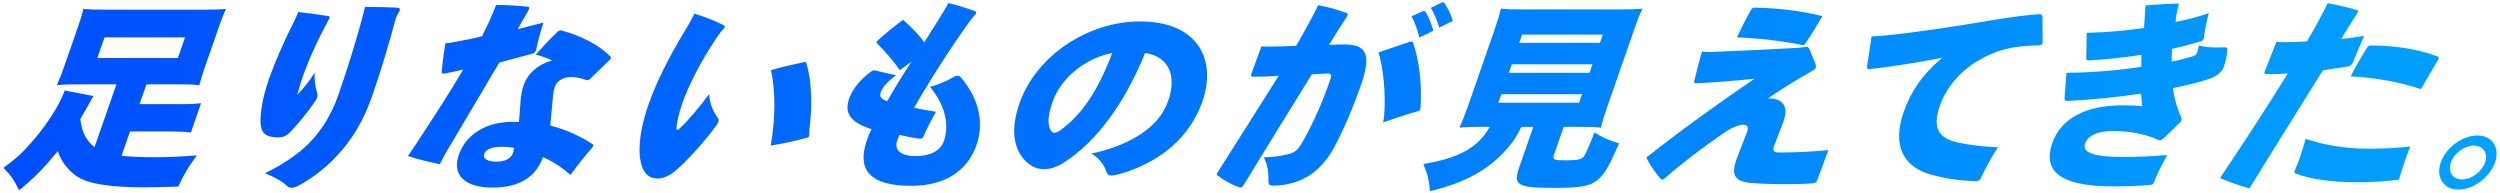 <svg xmlns="http://www.w3.org/2000/svg" width="323" height="25" viewBox="0 0 323 25">
<style>path{fill-rule:evenodd;clip-rule:evenodd;fill:url(#pn)}</style>
<linearGradient id="pn"><stop offset="0" stop-color="#004eff"/><stop offset="1" stop-color="#00a2ff"/></linearGradient>
<path d="M15.04 10.896h-5.06c-1.078 0-1.857.026-2.629.102.336-.742.594-1.407.941-2.406l1.792-5.143c.33-.947.536-1.613.699-2.304.693.077 1.558.103 2.893.103l12.558.001c1.413 0 2.295-.026 2.963-.103-.309.666-.557 1.305-.905 2.304l-1.792 5.143c-.365 1.05-.572 1.715-.735 2.406-.744-.077-1.479-.103-2.558-.103h-4.288l-.891 2.56h4.981c1.541 0 2.192-.026 2.972-.128l-1.319 3.788c-.812-.103-1.65-.128-2.883-.128h-4.981l-1.098 3.148c1.094.102 2.762.179 4.073.179 1.823 0 3.519-.077 5.652-.23-1.125 1.536-1.669 2.431-2.375 4.018-1.559.05-3.169.102-4.402.102-3.852 0-6.552-.359-8.057-1.051-1.412-.665-2.626-2.048-3.126-3.634-1.794 2.2-3.07 3.506-5 5.066-.625-1.305-1.103-1.996-2.023-2.892 1.746-1.33 2.18-1.688 3.231-2.866 2.104-2.277 3.958-5.092 4.696-7.139l3.705.716c-.202.359-.359.589-.808 1.433-.324.563-.526.921-.894 1.536.199 1.716.715 2.74 1.841 3.635l2.827-8.113zm-1.534-6.066l-.927 2.662 10.4.001.927-2.662-10.4-.001zM40.744 13.048c-.996 1.459-2.345 3.122-3.327 4.095-.434.435-.881.614-1.523.614-.205 0-.402-.026-.624-.051-1.103-.154-1.489-.667-1.586-1.638-.103-1.254.139-3.199 1.11-5.989.677-1.945 1.817-4.556 3.155-7.217.229-.435.405-.87.582-1.305 1.214.128 2.564.307 3.854.512.196.026.247.102.184.282l-.07.127c-1.52 2.816-2.659 5.349-3.398 7.473-.214.614-.483 1.459-.7 2.304.756-.769 1.547-1.714 2.248-2.841-.03.896.086 1.817.34 2.636.04.179.046.384-.025.588-.045.129-.114.257-.22.41zm2.683 7.192c-1.468 1.562-3.138 2.815-4.845 3.736-.345.179-.638.282-.92.282-.231 0-.436-.078-.604-.257-.591-.588-1.739-1.203-2.828-1.612 2.292-1.126 4.228-2.406 5.729-3.916 1.676-1.714 2.894-3.737 3.758-6.218 1.203-3.455 2.153-6.551 2.956-9.443l.488-1.919c1.232 0 2.842.026 4.202.103.247.025.356.153.285.358l-.148.281c-.114.18-.237.385-.345.692-.044.127-.089.255-.116.409-.812 2.994-1.781 6.295-2.94 9.623-1.114 3.198-2.57 5.681-4.672 7.881zM66.891 3.761c1.1-.282 2.19-.538 3.324-.844-.384 1.177-.719 2.431-.948 3.532l-.035.101c-.071.205-.236.308-.443.385-1.194.333-3.032.818-4.278 1.151-2.209 3.762-4.592 7.728-6.854 11.566-.334.589-.562 1.024-.826 1.562-1.459-.307-2.86-.639-4.129-1.049.367-.538.734-1.075 1.109-1.638 2.125-3.225 4.303-6.603 6.046-9.545-.842.205-1.674.384-2.361.512l-.214.026c-.154 0-.221-.104-.21-.283.103-1.177.282-2.507.47-3.633.394-.026.806-.103 1.218-.179 1.073-.205 2.335-.435 3.52-.742.66-1.305 1.26-2.585 1.82-4.044 1.541 0 2.84.103 4.08.231.17.026.247.103.193.256l-.097.205-1.385 2.43zm9.413 6.374c-.155.153-.259.229-.414.229l-.213-.051c-.571-.205-1.262-.358-1.904-.358-1.027 0-1.831.538-2.072 1.228-.134.385-.207.743-.237 1.126-.127 1.101-.214 2.457-.362 3.916 1.894.461 3.978 1.408 5.453 2.406.111.052.136.128.108.205l-.122.205c-.983 1.127-2.037 2.457-2.832 3.558-1.142-.998-2.38-1.792-3.563-2.304-.883 2.534-2.966 3.942-6.535 3.941-3.518 0-5.251-1.588-4.324-4.25.865-2.481 3.354-4.248 6.949-4.247l.813.025c.065-.998.181-1.996.208-2.738.054-.742.165-1.356.414-2.072.481-1.382 1.747-2.585 3.639-3.148-.68-.332-1.455-.614-2.104-.741.869-.947 1.99-2.176 2.866-2.995.113-.103.208-.154.311-.154l.196.026c2.439.667 4.761 1.817 6.263 3.329.076.077.092.179.065.255s-.08.154-.158.23l-2.445 2.379zm-9.882 8.982c-.333-.078-.82-.154-1.513-.154-1.516 0-2.162.384-2.349.921-.223.64.448.998 1.604.998.771 0 1.321-.179 1.693-.511.216-.18.339-.385.438-.666.061-.179.098-.358.127-.588zM87.106 22.19c-.718.588-1.484.869-2.152.869-.693 0-1.289-.281-1.657-.844-.965-1.434-.956-4.556.497-8.728.972-2.79 2.601-6.065 4.702-9.52.465-.742.815-1.382 1.229-2.201 1.279.384 2.643.896 3.789 1.51.102.077.161.128.125.23l-.105.154c-.321.333-.652.767-.985 1.279-2.036 3.045-3.621 6.194-4.352 8.292l-.054.154c-.49 1.407-.683 2.405-.736 3.147-.011.179.013.255.09.255s.181-.077.328-.205c1.145-1.074 2.459-2.635 3.801-4.426.077 1.254.5 2.252 1.046 2.969.144.179.227.384.129.665-.036.102-.098.205-.159.307-1.744 2.356-4.004 4.865-5.536 6.093zm17.414-4.58c-.036.104-.104.154-.243.18-1.366.383-3.032.742-4.696 1.023.568-3.327.676-6.808.032-9.751 1.573-.461 2.929-.742 4.209-1.023l.137-.026c.129 0 .205.078.254.231.66 2.38.741 5.17.43 7.908-.067.486-.098.947-.095 1.305l-.028.153zM116.258 9.064c-.839-1.203-1.901-2.432-2.914-3.43-.077-.077-.101-.154-.074-.23.018-.051.07-.128.174-.205.841-.793 2.054-1.766 3.229-2.636 1.092.92 2.061 1.97 2.742 2.892.884-1.356 1.724-2.738 2.468-3.915.245-.41.447-.769.658-1.152 1.202.307 2.319.639 3.409 1.049.162.052.203.154.167.256l-.113.179c-.295.333-.706.845-.967 1.229-2.462 3.455-5.017 7.473-6.929 10.825.76.18 1.682.333 2.826.513-.64 1.1-1.229 2.277-1.549 3.045-.133.307-.254.435-.486.435h-.154c-.931-.128-1.664-.309-2.527-.487-.105.23-.211.461-.3.717-.438 1.254.502 2.022 2.376 2.022 1.9 0 3.22-.691 3.657-1.946.65-1.867.368-4.376-1.795-7.012 1.099-.281 1.994-.64 3.064-1.279.19-.104.336-.154.49-.154s.291.051.4.179c2.385 2.738 3.052 5.913 2.054 8.779-1.114 3.198-3.891 5.271-8.41 5.271-5.316 0-7.113-1.997-5.74-5.938.151-.436.347-.921.584-1.382-2.786-.922-3.55-2.048-2.872-3.994.392-1.125 1.446-2.456 2.751-3.402.173-.128.303-.205.482-.205l.145.025 2.662.615c-1.106.819-1.75 1.56-1.964 2.174s.005.871.822 1.178c.939-1.664 2.051-3.456 3.144-5.119l-1.51 1.103zM148.903 20.711c-1.476.845-3.301 1.587-4.881 1.919-.188.025-.325.051-.454.051-.334 0-.469-.128-.594-.436-.263-.793-.831-1.74-1.961-2.405 2.043-.409 4.048-1.151 5.583-2.022 2.244-1.279 3.66-2.84 4.364-4.862 1.007-2.892.283-5.604-3.005-6.117-2.693 6.628-6.339 11.491-10.442 14.126-.933.614-1.827.895-2.624.895-.719 0-1.357-.23-1.908-.64-1.805-1.382-2.625-3.967-1.271-7.857 2.139-6.142 8.852-10.594 15.581-10.594 7.524.001 9.921 4.992 8.067 10.315-1.121 3.226-3.375 5.863-6.455 7.627zm-12.917-7.524c-.588 1.688-.671 2.814-.272 3.583.142.255.303.384.509.384.231 0 .506-.128.853-.384 2.551-1.868 4.75-4.862 6.618-9.929-3.898.792-6.77 3.581-7.708 6.346zM162.968 5.997c.351.026.659.026.916.026 1.104 0 2.38-.051 3.579-.102.79-1.383 1.509-2.637 2.203-3.967.22-.409.458-.871.625-1.28 1.238.205 2.407.538 3.66.998.161.052.203.154.149.307l-.089.18c-.76 1.151-1.522 2.379-2.293 3.634.651-.026 1.2-.052 1.688-.052 1.464 0 2.12.18 2.585.615.693.666.777 1.971-.114 4.53-.98 2.815-2.052 5.375-3.371 7.908-1.839 3.583-4.583 5.118-7.947 5.194h-.103c-.437 0-.563-.153-.575-.563.033-1.126-.131-2.278-.616-3.097 1.139-.026 2.16-.153 3.173-.409.867-.205 1.284-.588 1.819-1.535 1.421-2.457 2.587-5.145 3.63-8.139.187-.537.104-.742-.333-.742h-.076c-.677.026-1.379.051-1.988.103-2.697 4.35-5.936 9.596-8.8 14.279-.141.256-.27.333-.45.333l-.145-.026c-1.006-.358-1.948-.896-2.702-1.459-.153-.077-.204-.153-.15-.306l.088-.18c2.53-4.018 5.347-8.419 7.885-12.462-.899.076-2.125.128-3.203.128-.309 0-.436-.078-.338-.359l1.293-3.557zm19.132-.586l.223-.051c.129 0 .214.051.263.205.766 2.226 1.144 5.196.955 8.395l-.037.179c-.036.104-.104.154-.251.205-1.341.384-2.992.921-4.55 1.484.076-.435.132-.819.155-1.254.153-2.431-.07-5.477-.748-7.806l3.99-1.357zm1.274-.564c-.202-.896-.564-1.919-.998-2.738l1.404-.64.197-.051c.077 0 .137.051.195.103.428.69.759 1.509 1.02 2.457l-1.818.869zm2.577-1.279c-.253-.896-.651-1.817-1.086-2.56l1.327-.64c.095-.051.181-.077.231-.077.077 0 .146.026.196.103.462.665.827 1.458 1.098 2.303l-1.766.871zM191.273 16.39c-1.259 0-2.012.025-2.707.103.354-.794.681-1.587 1.1-2.79l3.36-9.648c.445-1.279.725-2.226.896-2.943.719.077 1.377.103 2.61.103l12.968.001c1.233 0 1.961-.025 2.706-.102-.343.691-.689 1.612-1.152 2.943l-3.36 9.648c-.445 1.279-.697 2.072-.844 2.79-.718-.078-1.453-.104-2.66-.104h-2.158l-1.266 3.634c-.205.588-.009.691 1.43.691 1.566 0 2.064-.103 2.385-.436.252-.281.845-1.611 1.414-3.172 1.12.691 1.758.998 3.182 1.407-1.327 3.147-2.027 4.274-3.125 4.99-.924.588-2.091.768-5.275.768-4.751 0-5.302-.333-4.491-2.662l1.819-5.222h-1.541c-.669 1.331-1.01 1.868-1.819 2.789-2.332 2.713-5.479 4.454-9.988 5.527-.134-1.458-.337-2.277-.859-3.506 4.668-.793 7.023-2.098 8.584-4.811l-1.209.002zm2.32-3.121l10.426.001.383-1.1-10.426-.001-.383 1.1zm1.346-3.864l10.426.001.384-1.101-10.426-.001-.384 1.101zm1.346-3.865l10.426.001.374-1.074-10.426-.001-.374 1.074zM234.813 23.229c-.106.307-.306.435-.623.46-1.054.077-2.166.102-3.604.102-1.695 0-3.09-.051-4.364-.153-2.018-.179-2.58-.998-1.92-2.892l.089-.256 1.332-3.455.026-.076c.197-.563-.014-.845-.502-.845-.539 0-1.477.333-2.532 1.075-2.695 1.842-5.169 3.709-7.604 5.834-.146.127-.242.179-.344.179-.104 0-.162-.052-.239-.128-.707-.845-1.345-1.741-1.829-2.713 4.25-3.353 9.032-6.833 14-10.185-2.742.281-5.407.485-7.498.589-.282 0-.384-.078-.295-.333.282-1.178.607-2.482 1.002-3.762.274.025.572.051.881.051.232 0 .438 0 .678-.026 3.484-.128 7.015-.307 10.312-.485.42-.026.891-.052 1.38-.128l.215-.025c.23 0 .332.077.423.332l.787 1.945c.049.154.056.281.012.41-.045.128-.176.281-.392.384-2.14 1.202-3.909 2.303-5.768 3.582 2.038-.025 2.63 1.152 2.015 2.918l-.045.128-1.19 3.122-.026.078c-.188.537-.002.741.614.742h.565c1.721 0 3.76-.102 5.859-.307l-1.415 3.838zm-1.729-17.378c-2.954-.589-5.92-.923-8.658-1.025.557-1.228 1.146-2.406 1.786-3.506.142-.256.271-.333.501-.333 2.859.05 6.072.41 8.734 1.101-.719 1.254-1.613 2.713-2.363 3.763zM263.91 5.317c.016.102.006.205-.021.281-.071.205-.277.281-.663.281-2.979 0-5.357.563-7.767 2.022-2.399 1.433-4.09 3.633-4.812 5.706-1.069 3.071-.084 4.3 2.45 4.837 1.435.308 3.093.487 5.034.589-.875 1.331-1.631 2.764-2.203 3.967-.168.333-.348.409-.656.409-2.233-.076-3.984-.358-5.699-.819-3.752-1.024-5.1-3.864-3.62-8.113.892-2.559 2.378-4.837 4.985-7.012-3.229.64-6.564 1.15-9.291 1.458h-.154c-.256 0-.298-.103-.261-.359l.575-3.864c.514 0 1.021-.052 1.654-.103 4.174-.409 9.167-1.177 13.972-1.995 2.317-.384 4.28-.639 5.943-.767h.103c.309 0 .392.128.414.434l.017 3.048zM269.604 4.242c2.432-.05 4.737-.255 7.404-.614.057-.972.148-2.047.194-2.917 1.277-.128 2.716-.205 4.096-.256.18 0 .213.052.177.231-.207.666-.329 1.459-.39 2.149 1.312-.23 2.877-.665 4.296-1.125-.307 1.1-.537 2.278-.634 3.147l-.037.18c-.045.127-.157.229-.304.281-1.229.357-2.544.742-3.789.997-.023.512-.04 1.075-.031 1.638.85-.154 1.7-.384 2.672-.665.344-.104.499-.18.597-.461l.054-.153c.07-.205.118-.487.174-.794.631.18 1.426.256 2.452.256.257 0 .54 0 .831-.026h.104c.23 0 .323.103.311.359-.076.665-.162 1.279-.377 1.893l-.106.307c-.292.691-.872 1.176-1.75 1.484-1.376.486-3.076.87-4.793 1.228.13 1.177.503 2.61 1.052 3.762.085.128.092.255.047.384-.036.102-.131.23-.322.409l-1.832 1.792c-.268.255-.467.384-.672.384-.103 0-.214-.052-.351-.103-1.573-.717-3.554-1.075-5.711-1.076-2.157 0-3.245.69-3.558 1.587-.375 1.075.618 1.765 5.163 1.766 1.566 0 3.579-.101 5.431-.255-.623 1.126-1.266 2.38-1.718 3.531-.114.256-.21.308-.501.333-1.406.127-3.042.179-4.839.179-7.037-.001-9.002-2.1-7.781-5.606 1.079-3.097 4.21-4.862 9.09-4.861 1.026 0 1.788.026 2.523.128-.034-.562-.113-1.151-.148-1.638-3.303.487-6.337.793-9.55.946-.257 0-.357-.077-.337-.358l.242-3.276c3.27-.025 6.552-.306 9.666-.768l.03-1.56c-2.256.357-4.58.613-6.824.715-.23 0-.307-.077-.312-.281l.061-3.273zM304.008 8.033c-.142.333-.289.461-.573.538-1.089.179-2.179.358-3.311.512-3.091 4.965-6.425 10.262-9.498 15.252-1.313-.358-2.616-.819-3.8-1.331 3.033-4.504 5.953-8.982 8.764-13.512-.814.052-1.566.077-2.184.077h-.59c-.23 0-.298-.103-.227-.307l.018-.051c.514-1.254 1.028-2.585 1.508-3.813.273.026.521.052.804.052 1.001 0 2.062-.026 3.142-.103.613-1.024 1.368-2.379 1.993-3.582.281-.513.476-.922.678-1.356 1.375.255 2.586.538 3.798.896.17.026.194.103.168.179l-.113.179c-.813 1.229-1.488 2.355-2.102 3.379 1.012-.103 2.041-.256 2.968-.409-.54 1.25-1.018 2.325-1.443 3.4zm.659 15.509h-.309c-3.056 0-5.824-.385-7.706-1.101-.179-.078-.255-.154-.184-.359l.027-.077c.238-.538.46-1.101.665-1.689.268-.767.493-1.561.726-2.379 2.302.768 5 1.28 8.184 1.28 1.951 0 3.733-.102 5.337-.281-.239.614-.47 1.203-.675 1.791-.294.845-.545 1.638-.787 2.482-1.562.206-3.3.334-5.278.333zm8.118-12.028c-2.692-.896-5.749-1.484-9.085-1.639.633-1.229 1.352-2.482 2.104-3.685.123-.205.262-.307.519-.307h.231c2.747 0 5.925.462 8.369 1.409.162.051.203.153.158.281l-.078.153-2.218 3.788zM322.357 20.985c-.669 1.919-2.788 3.506-4.714 3.506-1.927 0-2.966-1.588-2.298-3.507.66-1.895 2.805-3.48 4.731-3.48 1.927 0 2.941 1.587 2.281 3.481zm-5.701-.001c-.428 1.229.235 2.201 1.442 2.201s2.546-.972 2.974-2.2c.42-1.203-.242-2.176-1.449-2.176s-2.549.973-2.967 2.175z"/></svg>